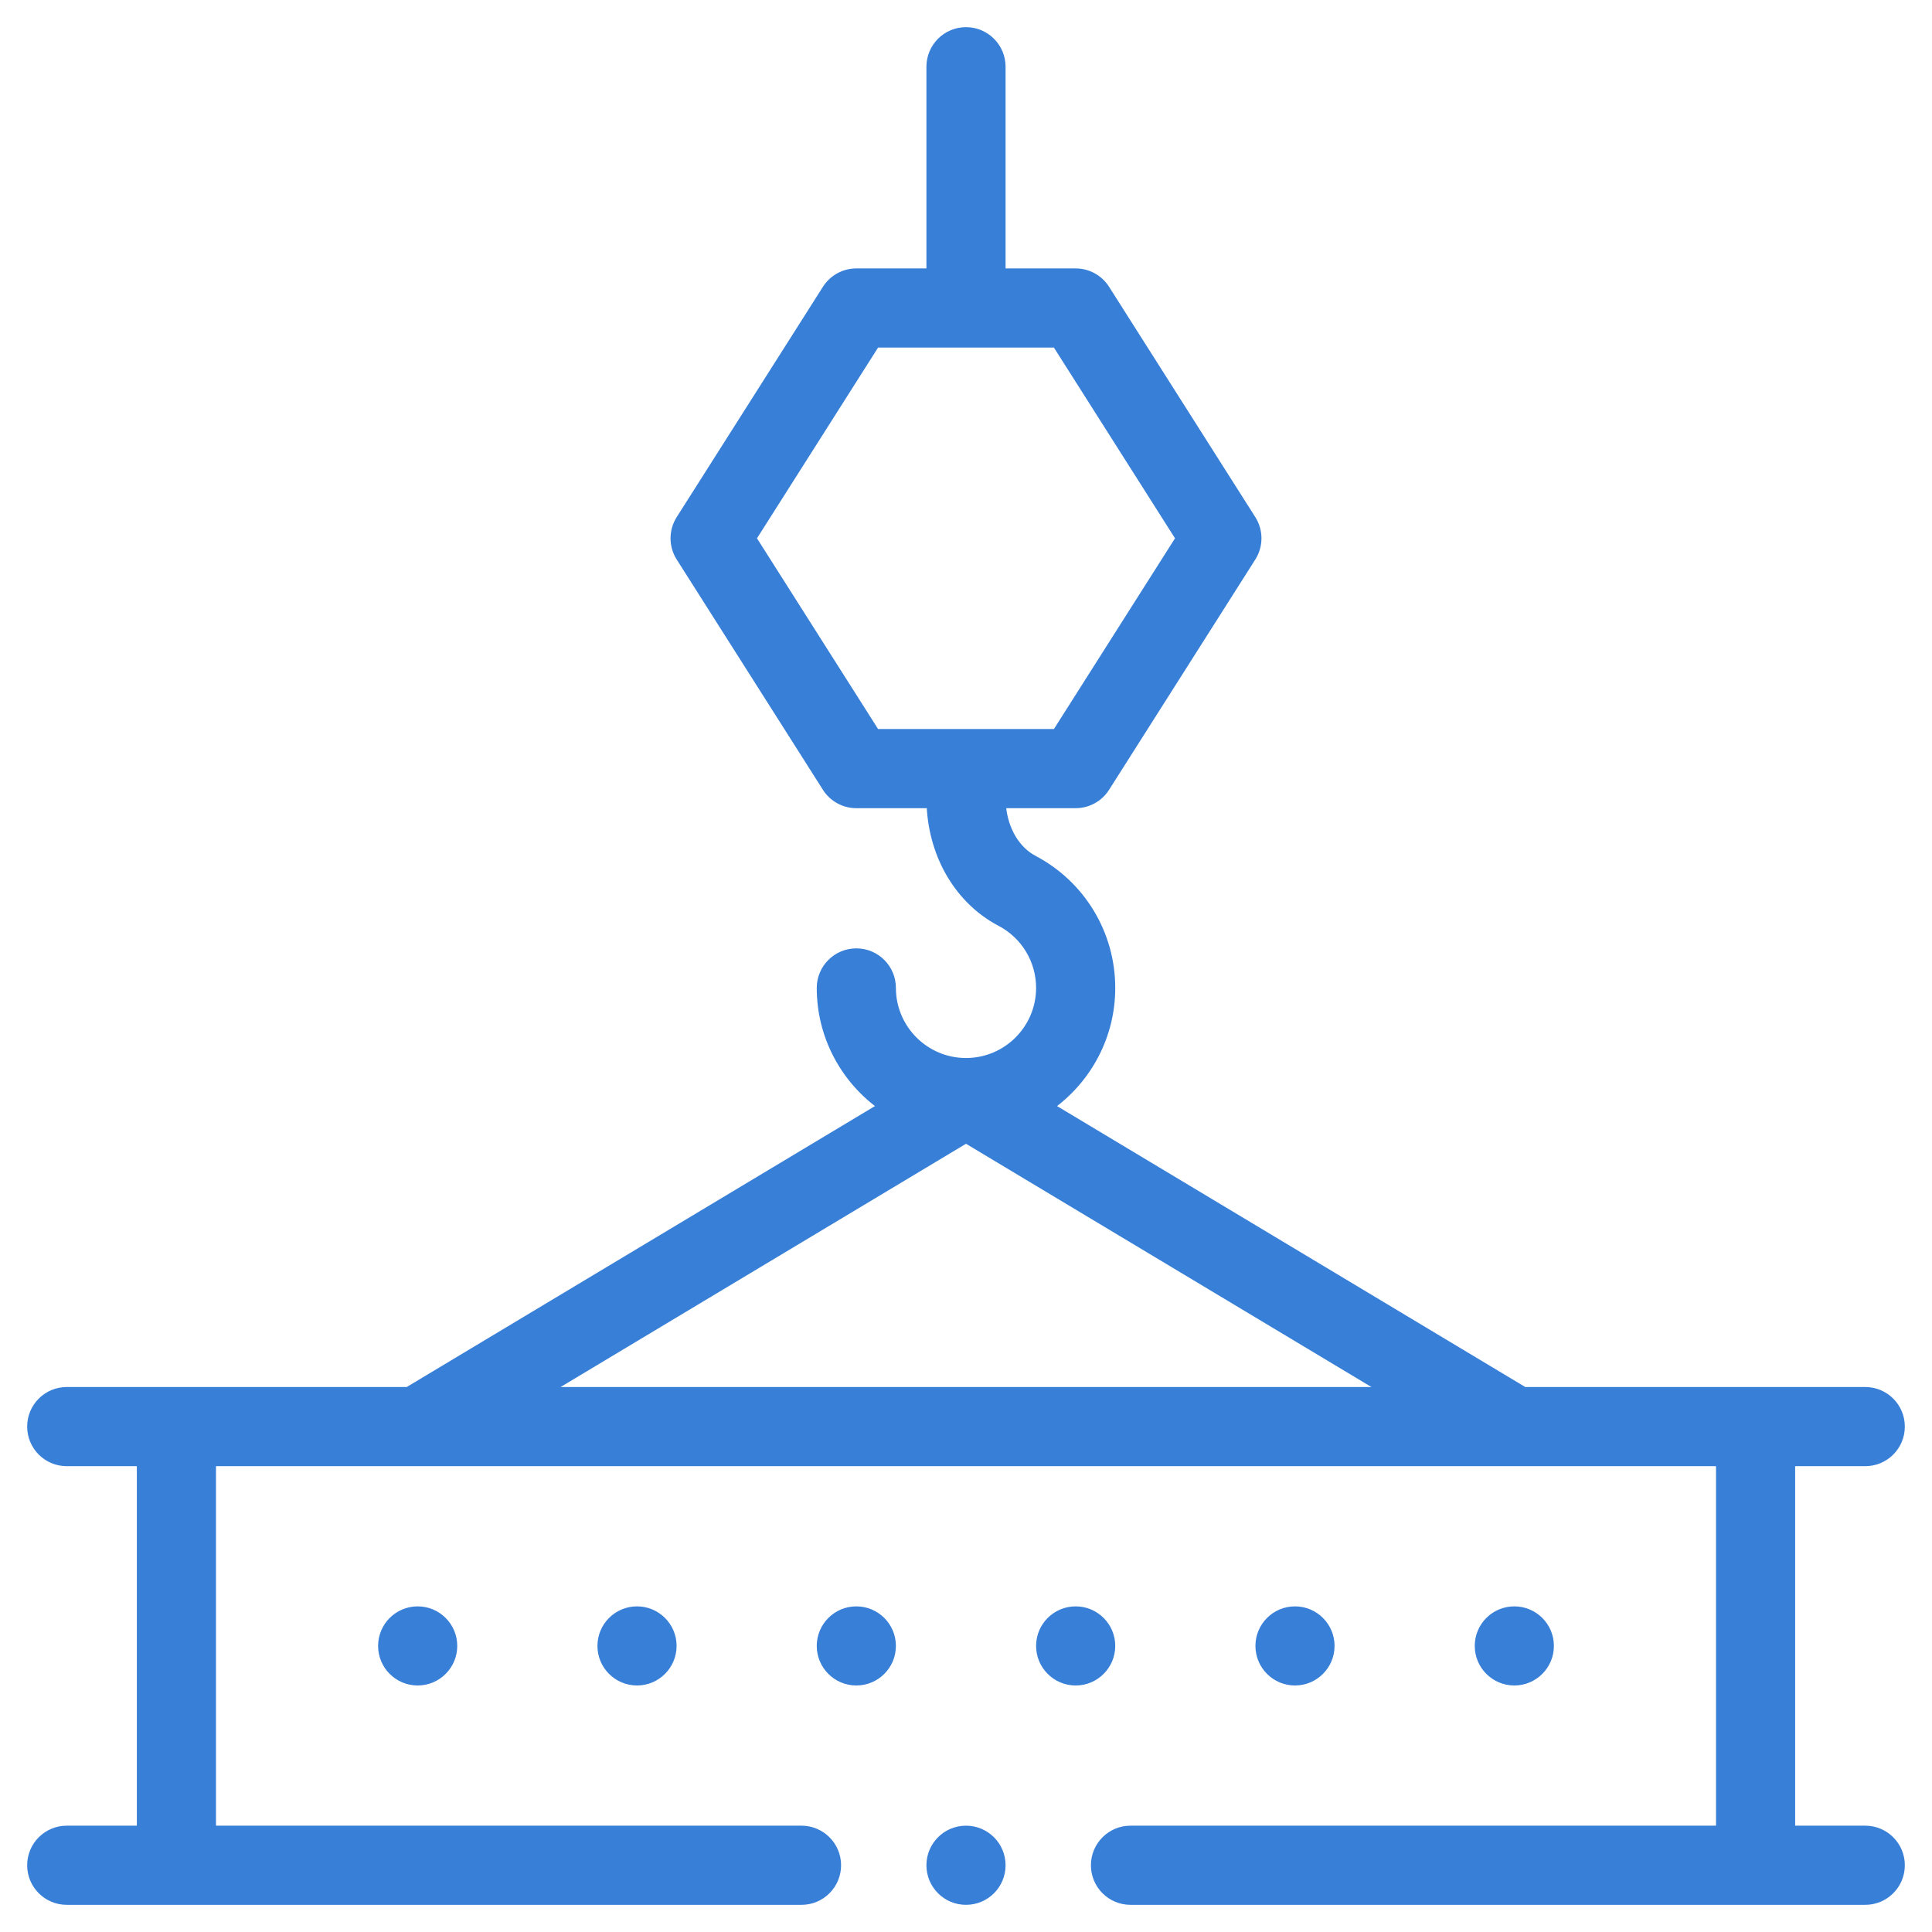 <svg width="64" height="64" viewBox="0 0 64 64" fill="none" xmlns="http://www.w3.org/2000/svg">
<path d="M51.425 54.523C51.425 53.827 50.86 53.263 50.164 53.263C49.468 53.263 48.903 53.827 48.903 54.523C48.903 55.219 49.468 55.784 50.164 55.784C50.86 55.784 51.425 55.219 51.425 54.523Z" fill="#387FD8" stroke="#387FD8" stroke-width="0.1"/>
<path d="M44.159 54.523C44.159 53.827 43.594 53.263 42.898 53.263C42.202 53.263 41.638 53.827 41.638 54.523C41.638 55.219 42.202 55.784 42.898 55.784C43.594 55.784 44.159 55.219 44.159 54.523Z" fill="#387FD8" stroke="#387FD8" stroke-width="0.1"/>
<path d="M36.894 54.523C36.894 53.827 36.329 53.263 35.633 53.263C34.937 53.263 34.372 53.827 34.372 54.523C34.372 55.219 34.937 55.784 35.633 55.784C36.329 55.784 36.894 55.219 36.894 54.523Z" fill="#387FD8" stroke="#387FD8" stroke-width="0.1"/>
<path d="M28.367 53.263C27.671 53.263 27.106 53.827 27.106 54.523C27.106 55.219 27.671 55.784 28.367 55.784C29.063 55.784 29.628 55.219 29.628 54.523C29.628 53.827 29.063 53.263 28.367 53.263Z" fill="#387FD8" stroke="#387FD8" stroke-width="0.1"/>
<path d="M19.841 54.523C19.841 55.219 20.406 55.784 21.102 55.784C21.798 55.784 22.363 55.219 22.363 54.523C22.363 53.827 21.798 53.263 21.102 53.263C20.406 53.263 19.841 53.827 19.841 54.523Z" fill="#387FD8" stroke="#387FD8" stroke-width="0.1"/>
<path d="M12.575 54.523C12.575 55.219 13.14 55.784 13.836 55.784C14.532 55.784 15.097 55.219 15.097 54.523C15.097 53.827 14.532 53.263 13.836 53.263C13.14 53.263 12.575 53.827 12.575 54.523Z" fill="#387FD8" stroke="#387FD8" stroke-width="0.1"/>
<path d="M34.276 28.393L34.252 28.437L34.276 28.393C33.729 28.106 33.35 27.468 33.276 26.722H35.633C36.064 26.722 36.466 26.501 36.697 26.137L41.541 18.508C41.803 18.096 41.803 17.569 41.541 17.156L36.697 9.527C36.466 9.163 36.064 8.942 35.633 8.942H33.261V2.211C33.261 1.514 32.697 0.95 32 0.95C31.303 0.95 30.739 1.514 30.739 2.211V8.942H28.367C27.936 8.942 27.534 9.163 27.303 9.527L27.345 9.554L27.303 9.527L22.459 17.156C22.459 17.156 22.459 17.156 22.459 17.156C22.197 17.569 22.197 18.096 22.459 18.508C22.459 18.508 22.459 18.508 22.459 18.508L27.303 26.137L27.345 26.11L27.303 26.137C27.534 26.501 27.936 26.722 28.367 26.722H30.748C30.834 28.416 31.716 29.897 33.102 30.625C33.886 31.037 34.372 31.843 34.372 32.727C34.372 34.034 33.308 35.098 32 35.098C30.692 35.098 29.628 34.034 29.628 32.727C29.628 32.03 29.064 31.466 28.367 31.466C27.671 31.466 27.106 32.03 27.106 32.727C27.106 34.328 27.881 35.752 29.073 36.645L13.487 45.997H2.211C1.514 45.997 0.95 46.561 0.95 47.258C0.95 47.954 1.514 48.519 2.211 48.519H4.583V60.528H2.211C1.514 60.528 0.95 61.093 0.95 61.789C0.95 62.486 1.514 63.05 2.211 63.05H26.551C27.247 63.05 27.812 62.486 27.812 61.789C27.812 61.093 27.247 60.528 26.551 60.528H7.105V48.519H56.895V60.528H37.449C36.753 60.528 36.188 61.093 36.188 61.789C36.188 62.486 36.753 63.05 37.449 63.05H61.789C62.486 63.05 63.05 62.486 63.05 61.789C63.05 61.093 62.486 60.528 61.789 60.528H59.417V48.519H61.789C62.486 48.519 63.05 47.954 63.05 47.258C63.05 46.561 62.486 45.997 61.789 45.997H50.513L34.927 36.645C36.12 35.752 36.894 34.328 36.894 32.727C36.894 30.903 35.891 29.243 34.276 28.393ZM34.94 24.2H29.06L25.017 17.832L29.06 11.464H34.94L38.983 17.832L34.94 24.2ZM32 37.83L45.612 45.997H18.388L32 37.83Z" fill="#387FD8" stroke="#387FD8" stroke-width="0.1"/>
<path d="M32 63.05C32.697 63.05 33.261 62.486 33.261 61.789C33.261 61.093 32.697 60.528 32 60.528C31.303 60.528 30.739 61.093 30.739 61.789C30.739 62.486 31.303 63.05 32 63.05Z" fill="#387FD8" stroke="#387FD8" stroke-width="0.1"/>
</svg>

